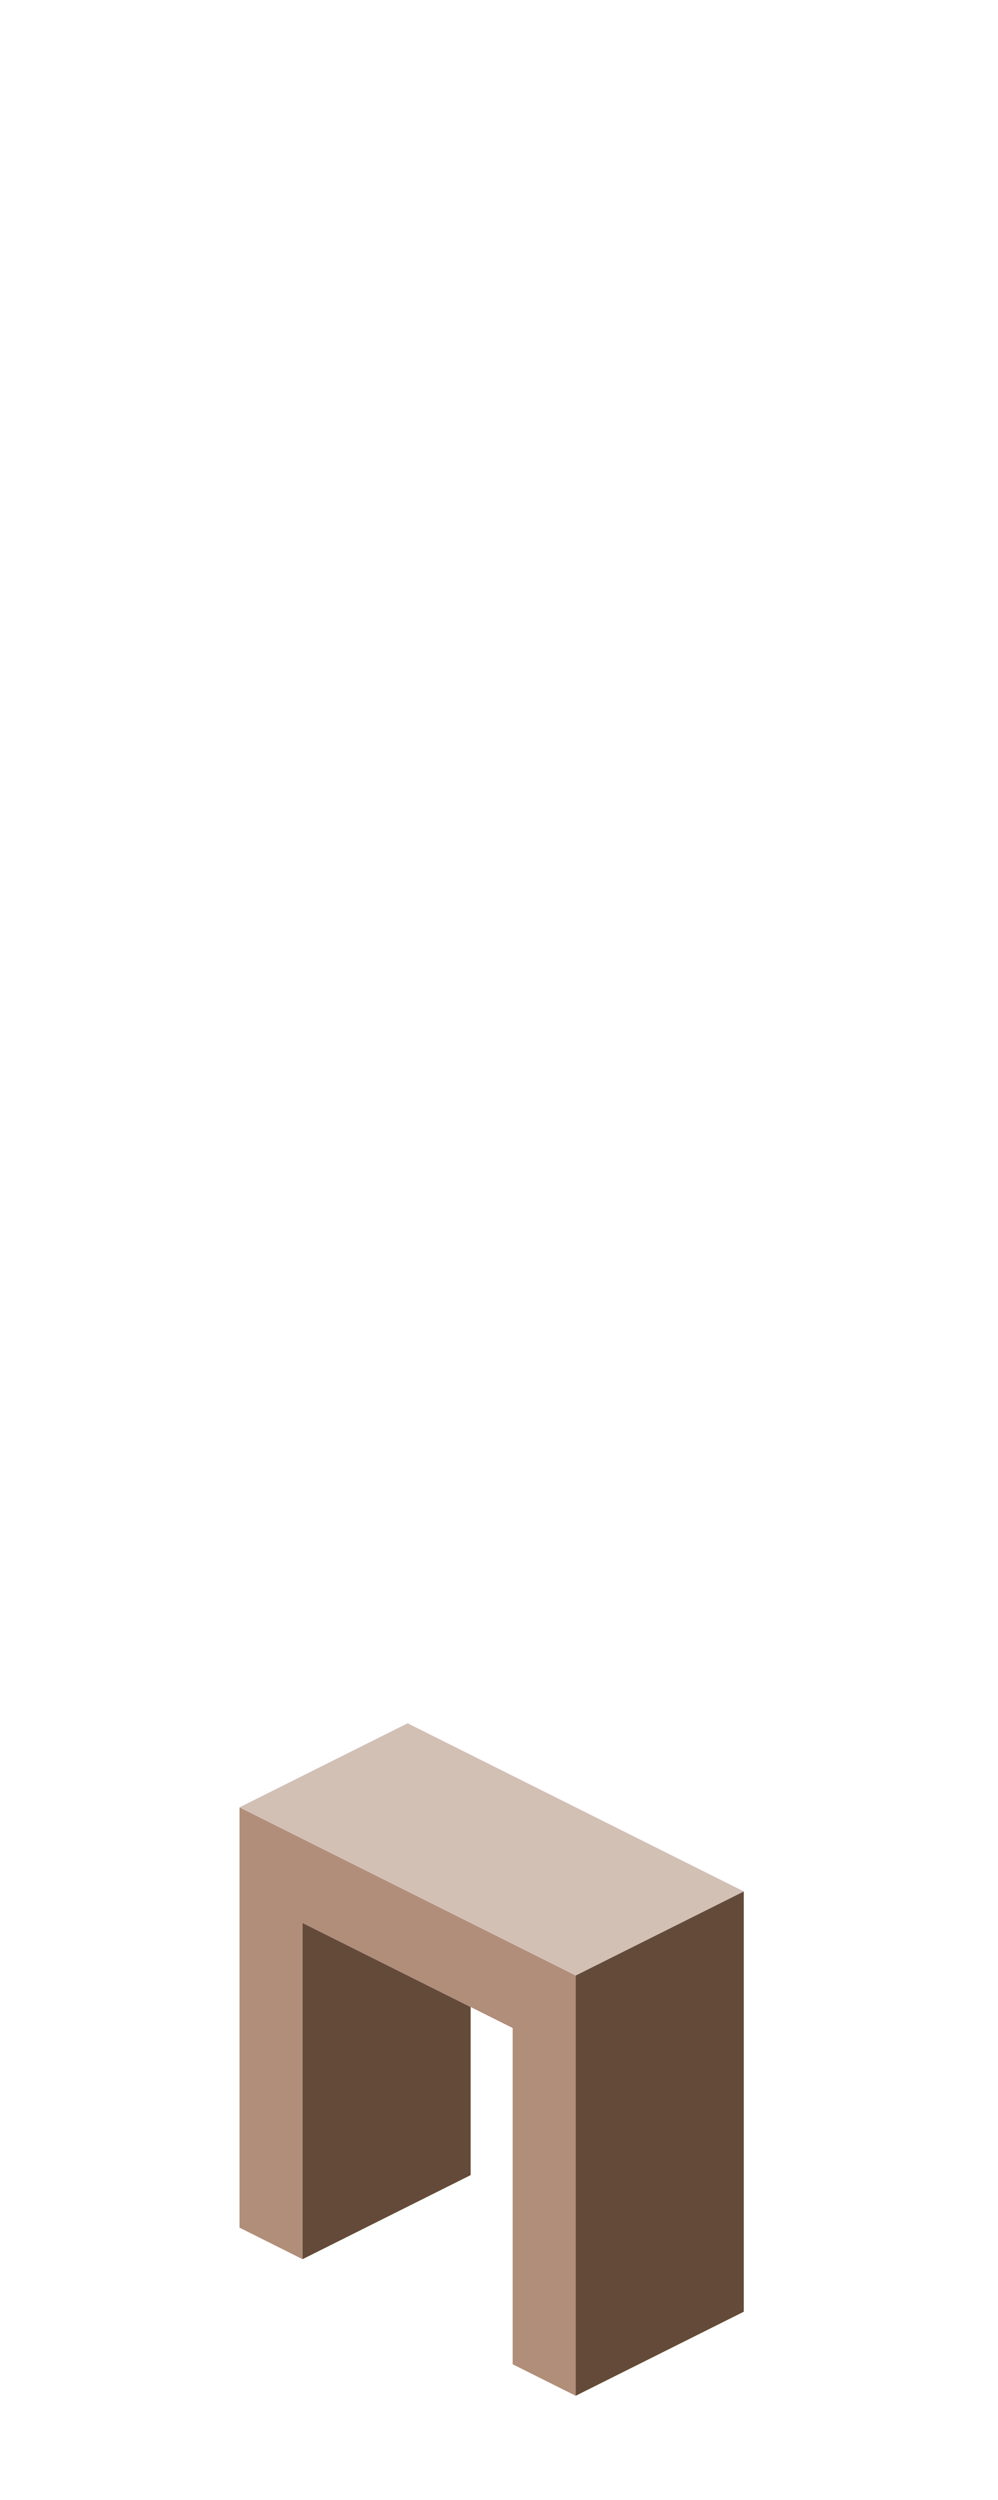 <?xml version="1.0" encoding="UTF-8" standalone="no"?>
<svg xmlns:ffdec="https://www.free-decompiler.com/flash" xmlns:xlink="http://www.w3.org/1999/xlink" ffdec:objectType="frame" height="118.95px" width="47.5px" xmlns="http://www.w3.org/2000/svg">
  <g transform="matrix(1.0, 0.0, 0.0, 1.0, 23.35, 95.7)">
    <use ffdec:characterId="250" height="32.0" transform="matrix(1.0, 0.0, 0.0, 1.0, -11.95, -13.7)" width="24.0" xlink:href="#shape0"/>
  </g>
  <defs>
    <g id="shape0" transform="matrix(1.0, 0.0, 0.0, 1.0, 11.95, 13.7)">
      <path d="M4.05 -1.7 L12.05 -5.7 12.05 14.3 4.05 18.3 4.05 -1.7 M-0.95 -0.2 L-0.95 7.8 -8.95 11.8 -8.95 -4.2 -0.95 -0.2" fill="#644a39" fill-rule="evenodd" stroke="none"/>
      <path d="M4.05 -1.7 L4.05 18.3 1.05 16.8 1.05 0.8 -0.95 -0.2 -8.95 -4.2 -8.95 11.8 -11.95 10.3 -11.95 -9.7 4.05 -1.7" fill="#b08e79" fill-rule="evenodd" stroke="none"/>
      <path d="M12.05 -5.7 L4.05 -1.7 -11.95 -9.7 -3.95 -13.7 12.05 -5.7" fill="#d2c0b5" fill-rule="evenodd" stroke="none"/>
    </g>
  </defs>
</svg>
